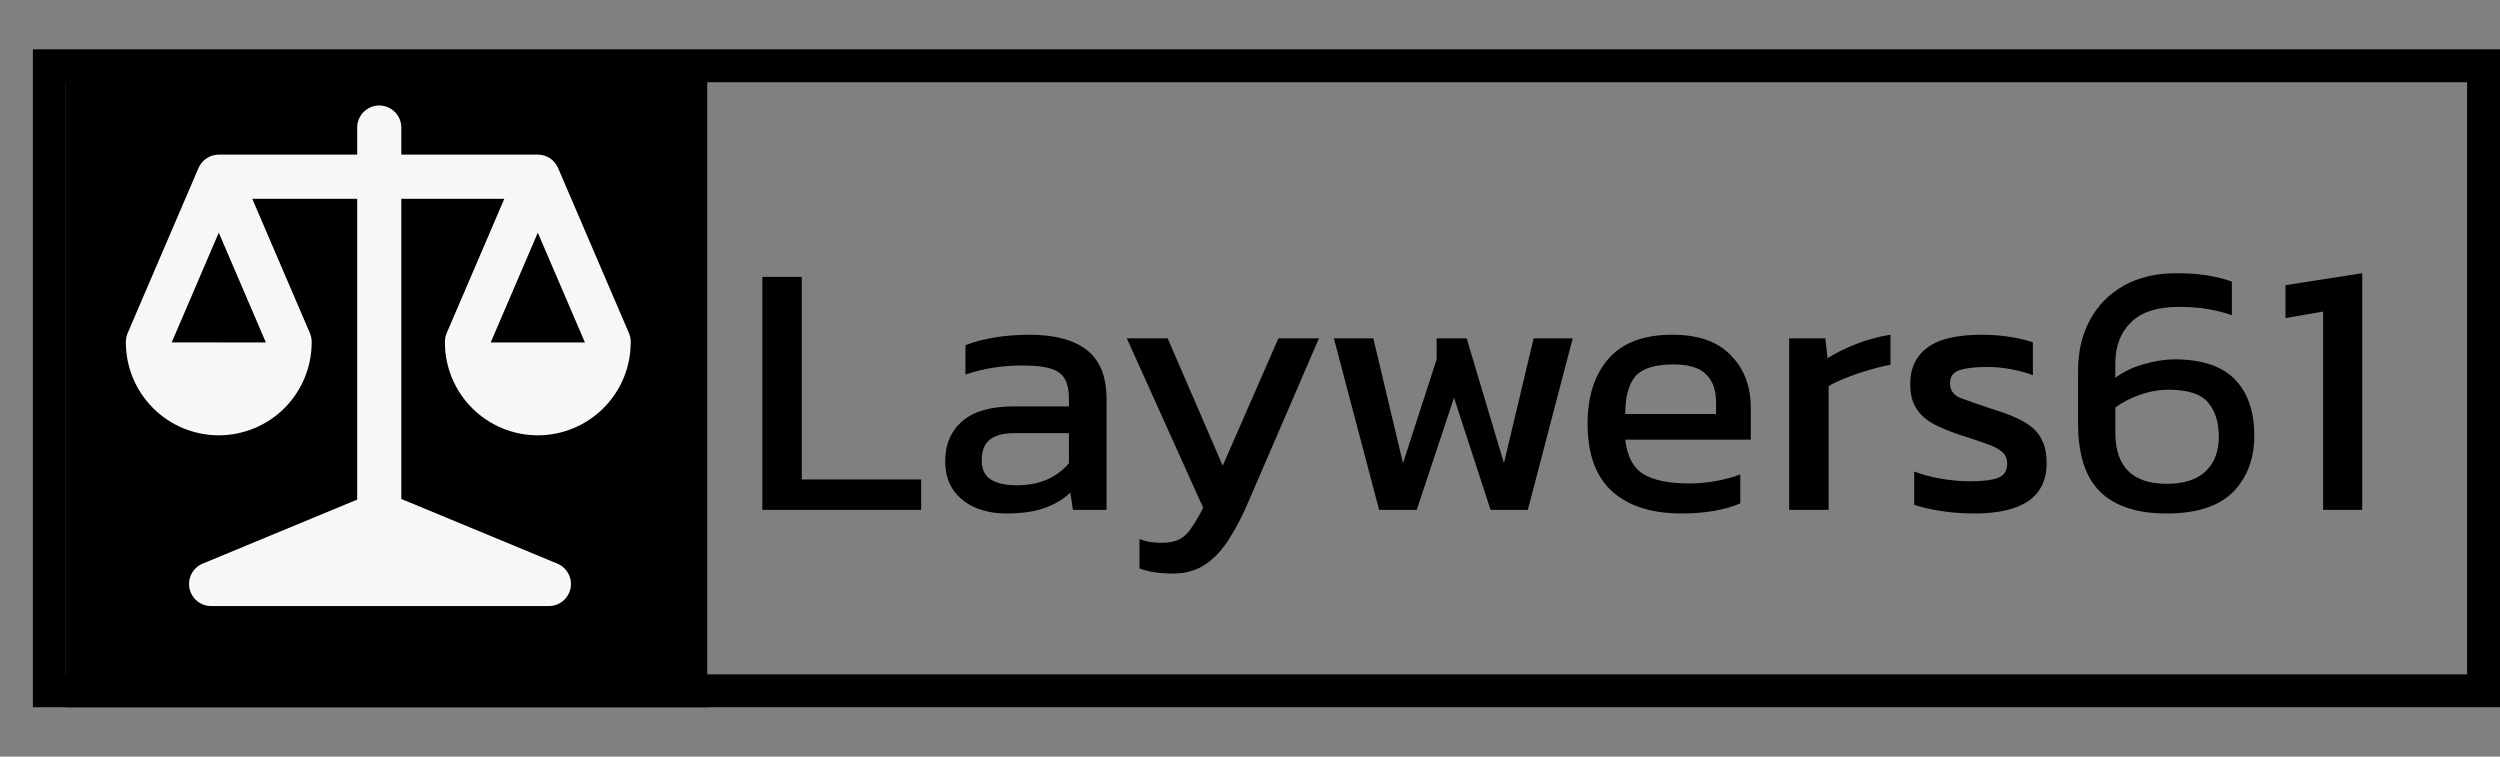<svg width="152" height="46" viewBox="0 0 152 46" fill="none" xmlns="http://www.w3.org/2000/svg">
<rect x="0" y="0" width="152" height="46" fill="#808080" stroke="none"/>
<rect x="3" y="4" width="148" height="38" stroke="black" stroke-width="2"/>
<rect x="4" y="4" width="39" height="39" fill="black"/>
<path d="M46.349 31V16.832H48.747V29.152H56.007V31H46.349ZM61.163 31.22C60.504 31.22 59.888 31.103 59.316 30.868C58.758 30.633 58.311 30.281 57.974 29.812C57.636 29.328 57.468 28.734 57.468 28.03C57.468 27.033 57.805 26.233 58.48 25.632C59.169 25.016 60.225 24.708 61.648 24.708H64.992V24.246C64.992 23.747 64.911 23.351 64.749 23.058C64.603 22.765 64.324 22.552 63.913 22.42C63.517 22.288 62.931 22.222 62.154 22.222C60.922 22.222 59.77 22.405 58.7 22.772V20.99C59.169 20.799 59.741 20.645 60.416 20.528C61.09 20.411 61.816 20.352 62.593 20.352C64.119 20.352 65.278 20.66 66.07 21.276C66.876 21.892 67.279 22.897 67.279 24.29V31H65.234L65.079 29.944C64.654 30.355 64.126 30.67 63.495 30.89C62.88 31.11 62.102 31.22 61.163 31.22ZM61.801 29.504C62.52 29.504 63.144 29.387 63.672 29.152C64.214 28.903 64.654 28.573 64.992 28.162V26.336H61.691C60.987 26.336 60.474 26.475 60.151 26.754C59.843 27.018 59.69 27.429 59.69 27.986C59.69 28.529 59.873 28.917 60.239 29.152C60.606 29.387 61.127 29.504 61.801 29.504ZM71.305 34.872C70.513 34.872 69.838 34.769 69.281 34.564V32.782C69.53 32.87 69.757 32.929 69.963 32.958C70.183 32.987 70.403 33.002 70.623 33.002C71.077 33.002 71.444 32.929 71.722 32.782C72.001 32.635 72.243 32.401 72.448 32.078C72.668 31.77 72.903 31.367 73.153 30.868L68.51 20.572H70.996L74.341 28.316L77.728 20.572H80.192L75.947 30.406C75.58 31.286 75.184 32.056 74.758 32.716C74.348 33.391 73.864 33.919 73.306 34.3C72.764 34.681 72.097 34.872 71.305 34.872ZM83.85 31L81.1 20.572H83.498L85.302 28.162L87.348 21.848V20.572H89.174L91.44 28.162L93.244 20.572H95.62L92.892 31H90.626L88.404 24.18L86.138 31H83.85ZM102.246 31.22C100.427 31.22 99.019 30.773 98.022 29.878C97.025 28.983 96.526 27.612 96.526 25.764C96.526 24.092 96.951 22.772 97.802 21.804C98.653 20.836 99.943 20.352 101.674 20.352C103.258 20.352 104.446 20.77 105.238 21.606C106.045 22.427 106.448 23.491 106.448 24.796V26.732H98.814C98.931 27.744 99.298 28.441 99.914 28.822C100.53 29.203 101.469 29.394 102.73 29.394C103.258 29.394 103.801 29.343 104.358 29.24C104.915 29.137 105.399 29.005 105.81 28.844V30.604C105.341 30.809 104.798 30.963 104.182 31.066C103.581 31.169 102.935 31.22 102.246 31.22ZM98.814 25.17H104.336V24.444C104.336 23.725 104.138 23.168 103.742 22.772C103.346 22.361 102.679 22.156 101.74 22.156C100.625 22.156 99.855 22.398 99.43 22.882C99.019 23.366 98.814 24.129 98.814 25.17ZM108.782 31V20.572H110.982L111.114 21.782C111.613 21.459 112.207 21.166 112.896 20.902C113.586 20.638 114.268 20.455 114.942 20.352V22.178C114.532 22.251 114.084 22.361 113.6 22.508C113.131 22.64 112.684 22.794 112.258 22.97C111.833 23.131 111.474 23.3 111.18 23.476V31H108.782ZM120.057 31.22C119.339 31.22 118.649 31.169 117.989 31.066C117.344 30.963 116.809 30.839 116.383 30.692V28.668C116.882 28.859 117.432 29.005 118.033 29.108C118.635 29.211 119.207 29.262 119.749 29.262C120.571 29.262 121.157 29.189 121.509 29.042C121.861 28.895 122.037 28.609 122.037 28.184C122.037 27.876 121.927 27.634 121.707 27.458C121.502 27.282 121.187 27.121 120.761 26.974C120.351 26.827 119.823 26.651 119.177 26.446C118.561 26.241 118.026 26.021 117.571 25.786C117.117 25.537 116.765 25.221 116.515 24.84C116.266 24.459 116.141 23.96 116.141 23.344C116.141 22.391 116.486 21.657 117.175 21.144C117.865 20.616 118.972 20.352 120.497 20.352C121.099 20.352 121.671 20.396 122.213 20.484C122.756 20.572 123.218 20.682 123.599 20.814V22.816C123.189 22.655 122.734 22.53 122.235 22.442C121.751 22.354 121.297 22.31 120.871 22.31C120.109 22.31 119.529 22.376 119.133 22.508C118.752 22.64 118.561 22.904 118.561 23.3C118.561 23.711 118.759 24.004 119.155 24.18C119.566 24.341 120.219 24.569 121.113 24.862C121.935 25.111 122.587 25.375 123.071 25.654C123.555 25.933 123.9 26.27 124.105 26.666C124.325 27.047 124.435 27.546 124.435 28.162C124.435 29.189 124.061 29.959 123.313 30.472C122.565 30.971 121.48 31.22 120.057 31.22ZM131.714 31.22C129.94 31.22 128.598 30.78 127.688 29.9C126.794 29.02 126.346 27.634 126.346 25.742V22.552C126.346 21.379 126.588 20.345 127.072 19.45C127.556 18.555 128.246 17.859 129.14 17.36C130.035 16.861 131.098 16.612 132.33 16.612C133.049 16.612 133.672 16.656 134.2 16.744C134.743 16.832 135.242 16.957 135.696 17.118V19.164C135.242 19.003 134.75 18.878 134.222 18.79C133.709 18.702 133.13 18.658 132.484 18.658C131.164 18.658 130.189 18.973 129.558 19.604C128.928 20.22 128.612 21.049 128.612 22.09V22.97C129.126 22.589 129.712 22.31 130.372 22.134C131.047 21.943 131.656 21.848 132.198 21.848C133.856 21.848 135.08 22.251 135.872 23.058C136.664 23.865 137.06 25.009 137.06 26.49C137.06 27.898 136.628 29.042 135.762 29.922C134.897 30.787 133.548 31.22 131.714 31.22ZM131.736 29.416C132.792 29.416 133.584 29.159 134.112 28.646C134.64 28.133 134.904 27.443 134.904 26.578C134.904 25.669 134.684 24.965 134.244 24.466C133.819 23.953 133.02 23.696 131.846 23.696C131.26 23.696 130.68 23.799 130.108 24.004C129.551 24.195 129.052 24.451 128.612 24.774V26.292C128.612 28.375 129.654 29.416 131.736 29.416ZM141.246 31V18.944L138.958 19.34V17.338L143.622 16.612V31H141.246Z" fill="black"/>
<path d="M32.699 9.401C32.962 9.402 33.219 9.479 33.44 9.624C33.661 9.774 33.834 9.985 33.938 10.231L38.238 20.25C38.314 20.425 38.351 20.615 38.347 20.806V20.819C38.347 22.317 37.752 23.753 36.693 24.813C35.633 25.872 34.197 26.467 32.699 26.467C31.201 26.467 29.764 25.872 28.705 24.813C27.645 23.753 27.05 22.317 27.05 20.819V20.806C27.046 20.615 27.084 20.425 27.159 20.25L30.663 12.086H24.399V30.336L33.885 34.268C34.172 34.386 34.409 34.601 34.555 34.874C34.702 35.148 34.749 35.464 34.688 35.769C34.628 36.073 34.463 36.347 34.223 36.544C33.983 36.741 33.682 36.849 33.372 36.848H12.836C12.526 36.849 12.225 36.741 11.985 36.544C11.745 36.347 11.581 36.073 11.52 35.769C11.459 35.464 11.506 35.148 11.653 34.874C11.799 34.601 12.036 34.386 12.323 34.268L21.717 30.375V12.086H15.337L18.841 20.25C18.916 20.425 18.953 20.615 18.95 20.806V20.819C18.95 22.317 18.355 23.753 17.295 24.813C16.236 25.872 14.799 26.467 13.301 26.467C11.803 26.467 10.367 25.872 9.307 24.813C8.248 23.753 7.653 22.317 7.653 20.819V20.806C7.649 20.615 7.686 20.425 7.762 20.25L12.062 10.231C12.165 9.985 12.338 9.774 12.56 9.626C12.78 9.48 13.037 9.402 13.301 9.401H21.717V7.755C21.717 7.399 21.858 7.058 22.11 6.806C22.361 6.555 22.702 6.413 23.058 6.413C23.414 6.413 23.755 6.555 24.006 6.806C24.258 7.058 24.399 7.399 24.399 7.755V9.401H32.699ZM16.165 20.821L13.301 14.146L10.44 20.819L16.165 20.821ZM35.563 20.821L32.699 14.149L29.835 20.821H35.563Z" fill="#F7F7F7"/>
</svg>
